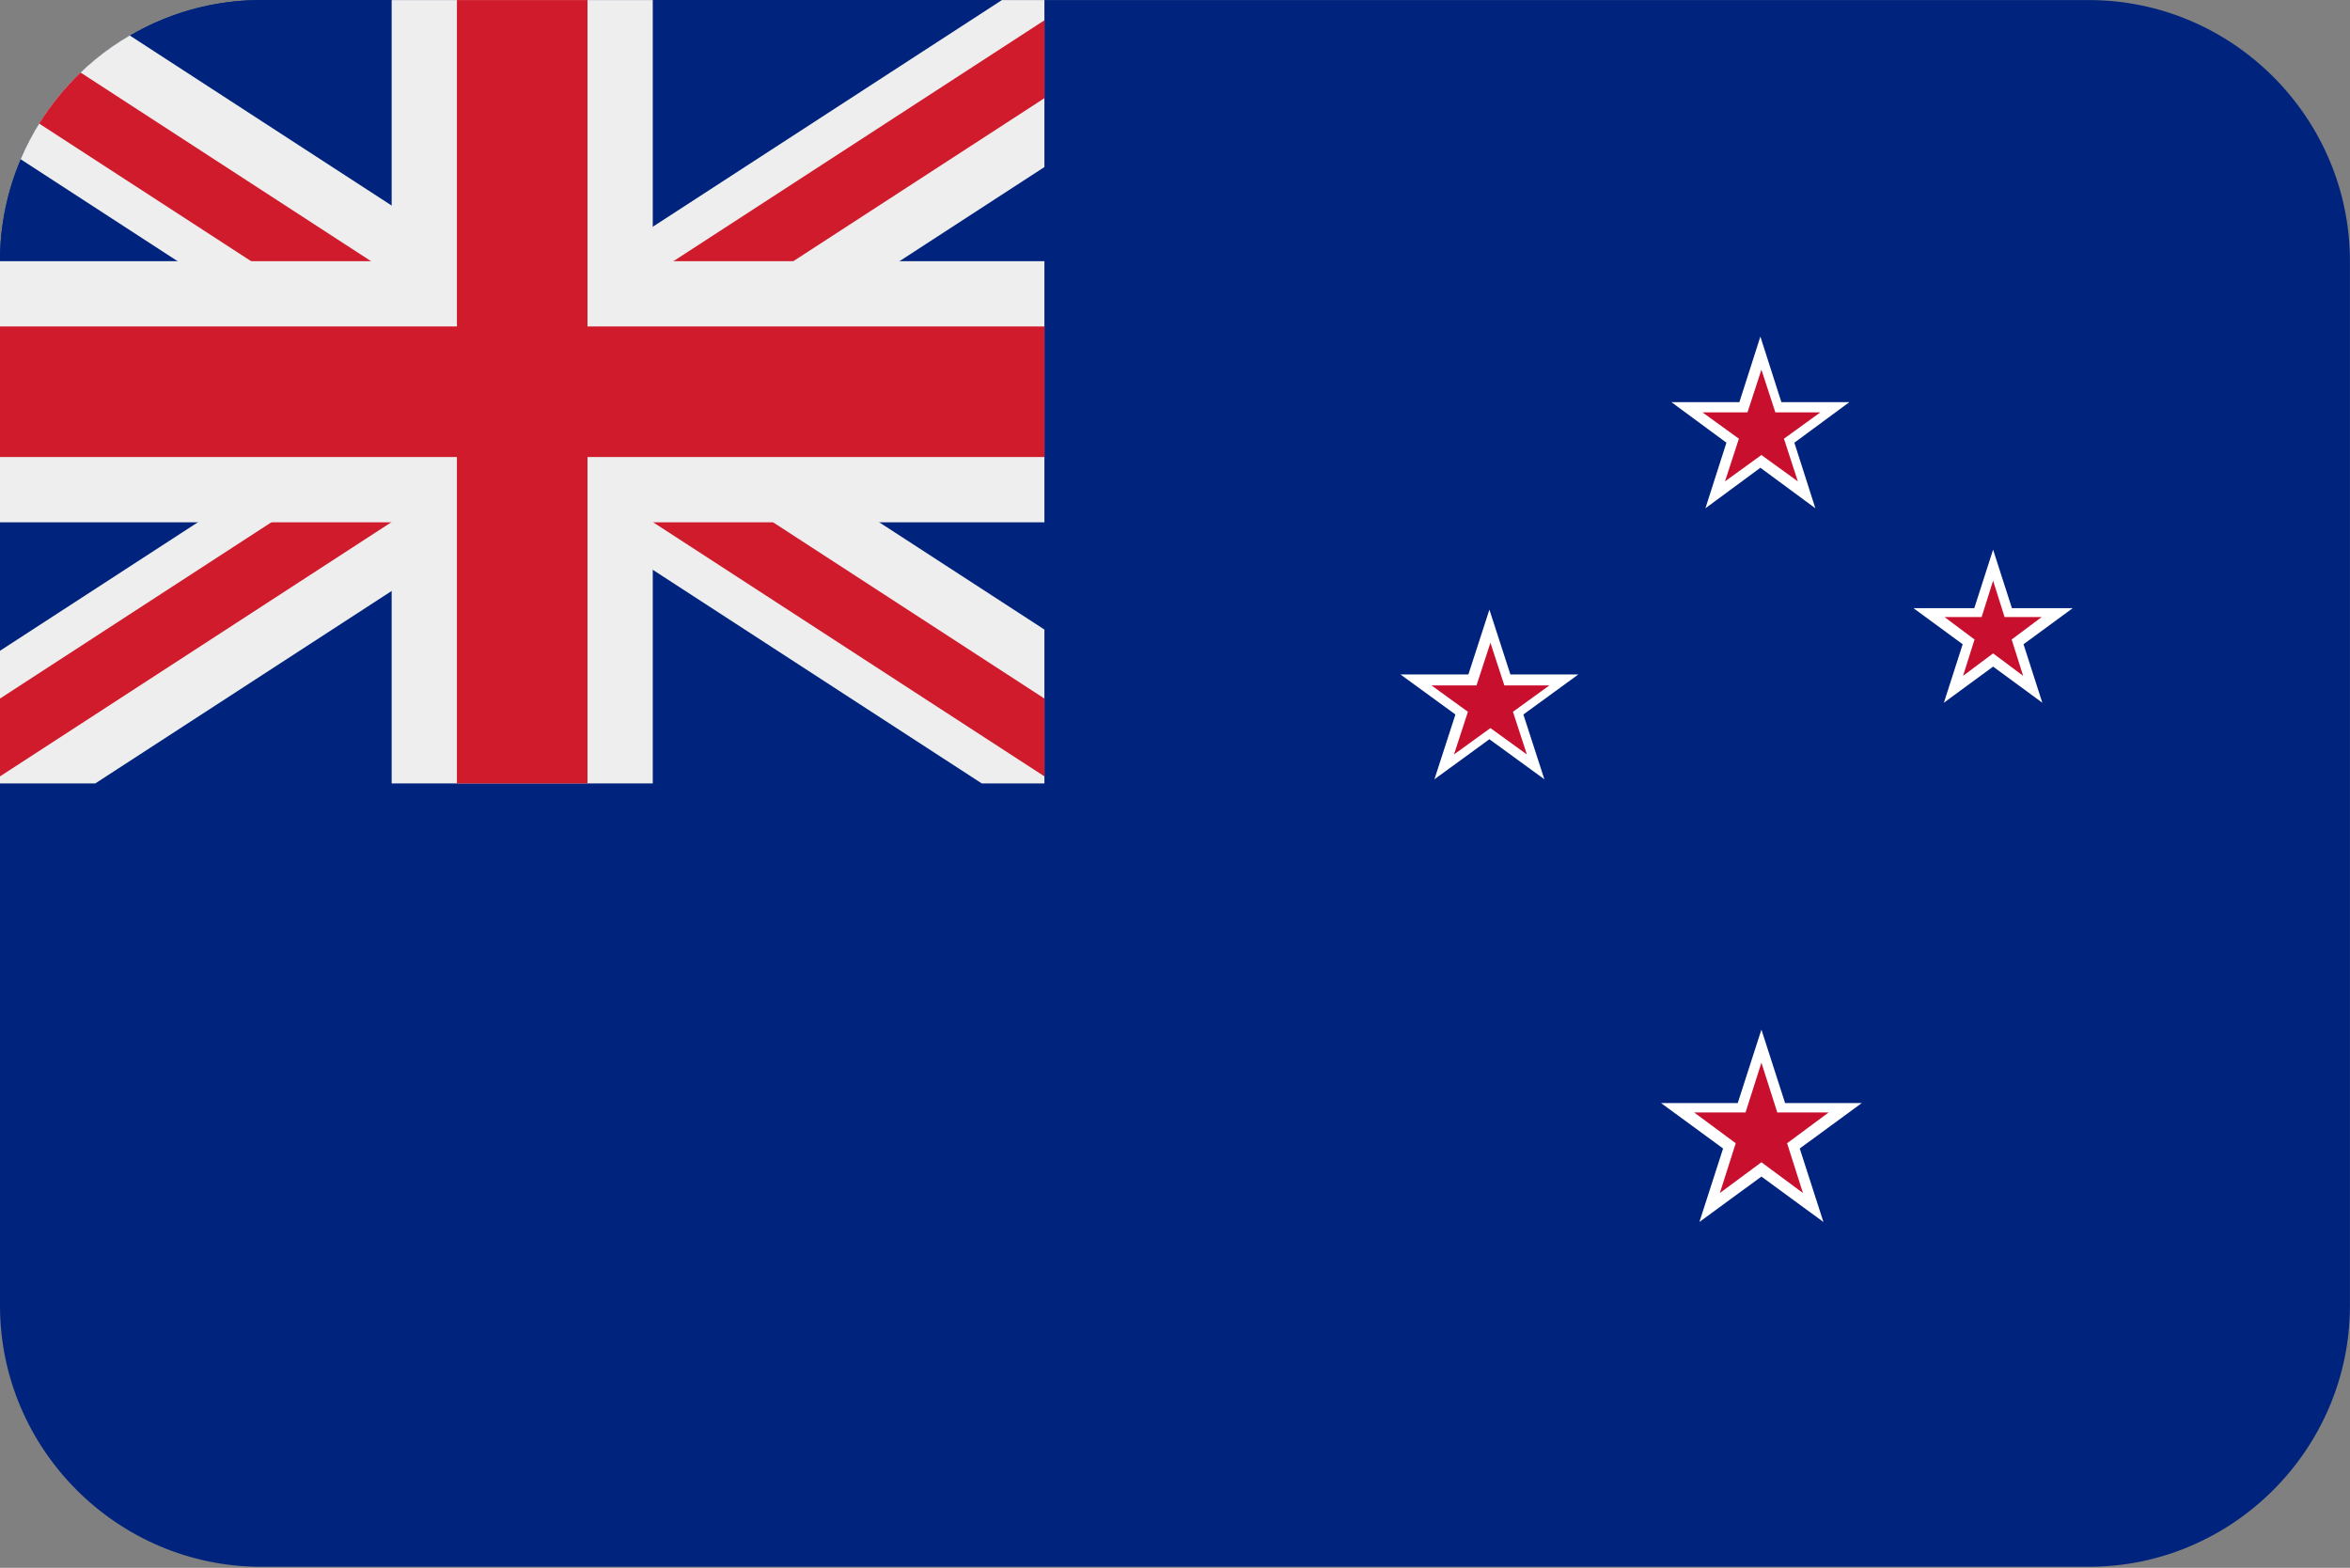 <?xml version="1.0" encoding="UTF-8"?>
<svg xmlns="http://www.w3.org/2000/svg" viewBox="0 0 3600.1 2401.738">
  <rect x="0" y="0" width="3600.1" height="2401.738" fill="#808080" stroke="none"/>
  <defs>
    <style>
      .cls-1 {
        fill: #00247d;
      }

      .cls-1, .cls-2, .cls-3, .cls-4, .cls-5, .cls-6, .cls-7 {
        stroke-width: 0px;
      }

      .cls-1, .cls-2, .cls-5, .cls-6, .cls-7 {
        fill-rule: evenodd;
      }

      .cls-2 {
        fill: #fff;
      }

      .cls-3, .cls-7 {
        fill: #eee;
      }

      .cls-4, .cls-6 {
        fill: #cf1b2b;
      }

      .cls-5 {
        fill: #c8102e;
      }
    </style>
  </defs>
  <g id="background">
    <path id="gb" class="cls-1" d="M400,.1h2800c220,0,400,180,400,400v1600c0,220-180,400-400,400H400C180,2400.1,0,2220.1,0,2000.1V400.1C0,180.1,180,.1,400,.1Z"/>
  </g>
  <g id="country">
    <g id="mini-gb">
      <path class="cls-1" d="M1600,.1v1200H0V400.1C0,180.1,180,.1,400,.1h1200Z"/>
      <path id="Path" class="cls-7" d="M1534.9.1h65.1v255.8l-545.5,354.3,545.5,354.2v235.7h-96l-679-440.9-679,440.9H0v-203.2l595.5-386.7L31.6,243.9C65.5,164.1,124.5,97.6,198.7,54.3l626.3,406.7L1534.9.1Z"/>
      <path id="Path-2" class="cls-6" d="M0,1189.3v-119.2l708.2-460L60,189.3c17.8-28.7,39.2-54.9,63.4-78.2l676.6,439.4L1600,31.1v119.3l-708.2,459.7,708.2,460v119.2l-800-519.5L0,1189.3Z"/>
      <polygon id="Shape" class="cls-3" points="1000 400.1 1600 400.1 1600 800.1 1000 800.1 1000 1200.1 600 1200.1 600 800.1 0 800.1 0 400.1 600 400.1 600 .1 1000 .1 1000 400.1"/>
      <polygon id="Shape-2" class="cls-4" points="900 500.1 900 .1 700 .1 700 500.1 0 500.1 0 700.1 700 700.1 700 1200.1 900 1200.1 900 700.1 1600 700.1 1600 500.1 900 500.1"/>
    </g>
    <g id="nz">
      <g>
        <path class="cls-2" d="M2560.563,616.06h104.099l32.169-100.467,32.169,100.467h104.099l-84.22,62.094,32.169,100.467-84.217-62.094-84.217,62.094,32.169-100.467-84.22-62.094ZM2145.423,1033.16h104.099l32.169-99.257,32.169,99.257h104.099l-84.22,61.346,32.169,99.257-84.217-61.346-84.217,61.346,32.169-99.257-84.22-61.346ZM2931.338,931.574l93.207.003,28.8-89.575,28.8,89.575,93.207-.003-75.407,55.359,28.803,89.575-75.404-55.359-75.404,55.359,28.803-89.575-75.407-55.359ZM2544.718,1689.786h117.415l36.282-112.573,36.282,112.573h117.415l-94.991,69.572,36.285,112.573-94.991-69.576-94.991,69.576,36.285-112.573-94.991-69.572Z"/>
        <path class="cls-5" d="M2608.099,631.661h68.996l21.321-65.364,21.321,65.364h68.996l-55.819,40.399,21.321,65.364-55.819-40.399-55.819,40.399,21.321-65.364-55.819-40.399ZM2192.958,1049.971h68.996l21.321-65.364,21.321,65.364h68.996l-55.819,40.399,21.321,65.364-55.819-40.399-55.819,40.399,21.321-65.364-55.819-40.399ZM2978.873,945.216h56.893l17.579-55.68,17.579,55.68h56.893l-46.027,34.412,17.582,55.683-46.027-34.412-46.027,34.412,17.582-55.683-46.027-34.412ZM2595.423,1704.176h78.68l24.313-76.259,24.313,76.259h78.68l-63.653,47.13,24.313,76.259-63.653-47.133-63.653,47.133,24.313-76.259-63.653-47.129Z"/>
      </g>
    </g>
  </g>
</svg>